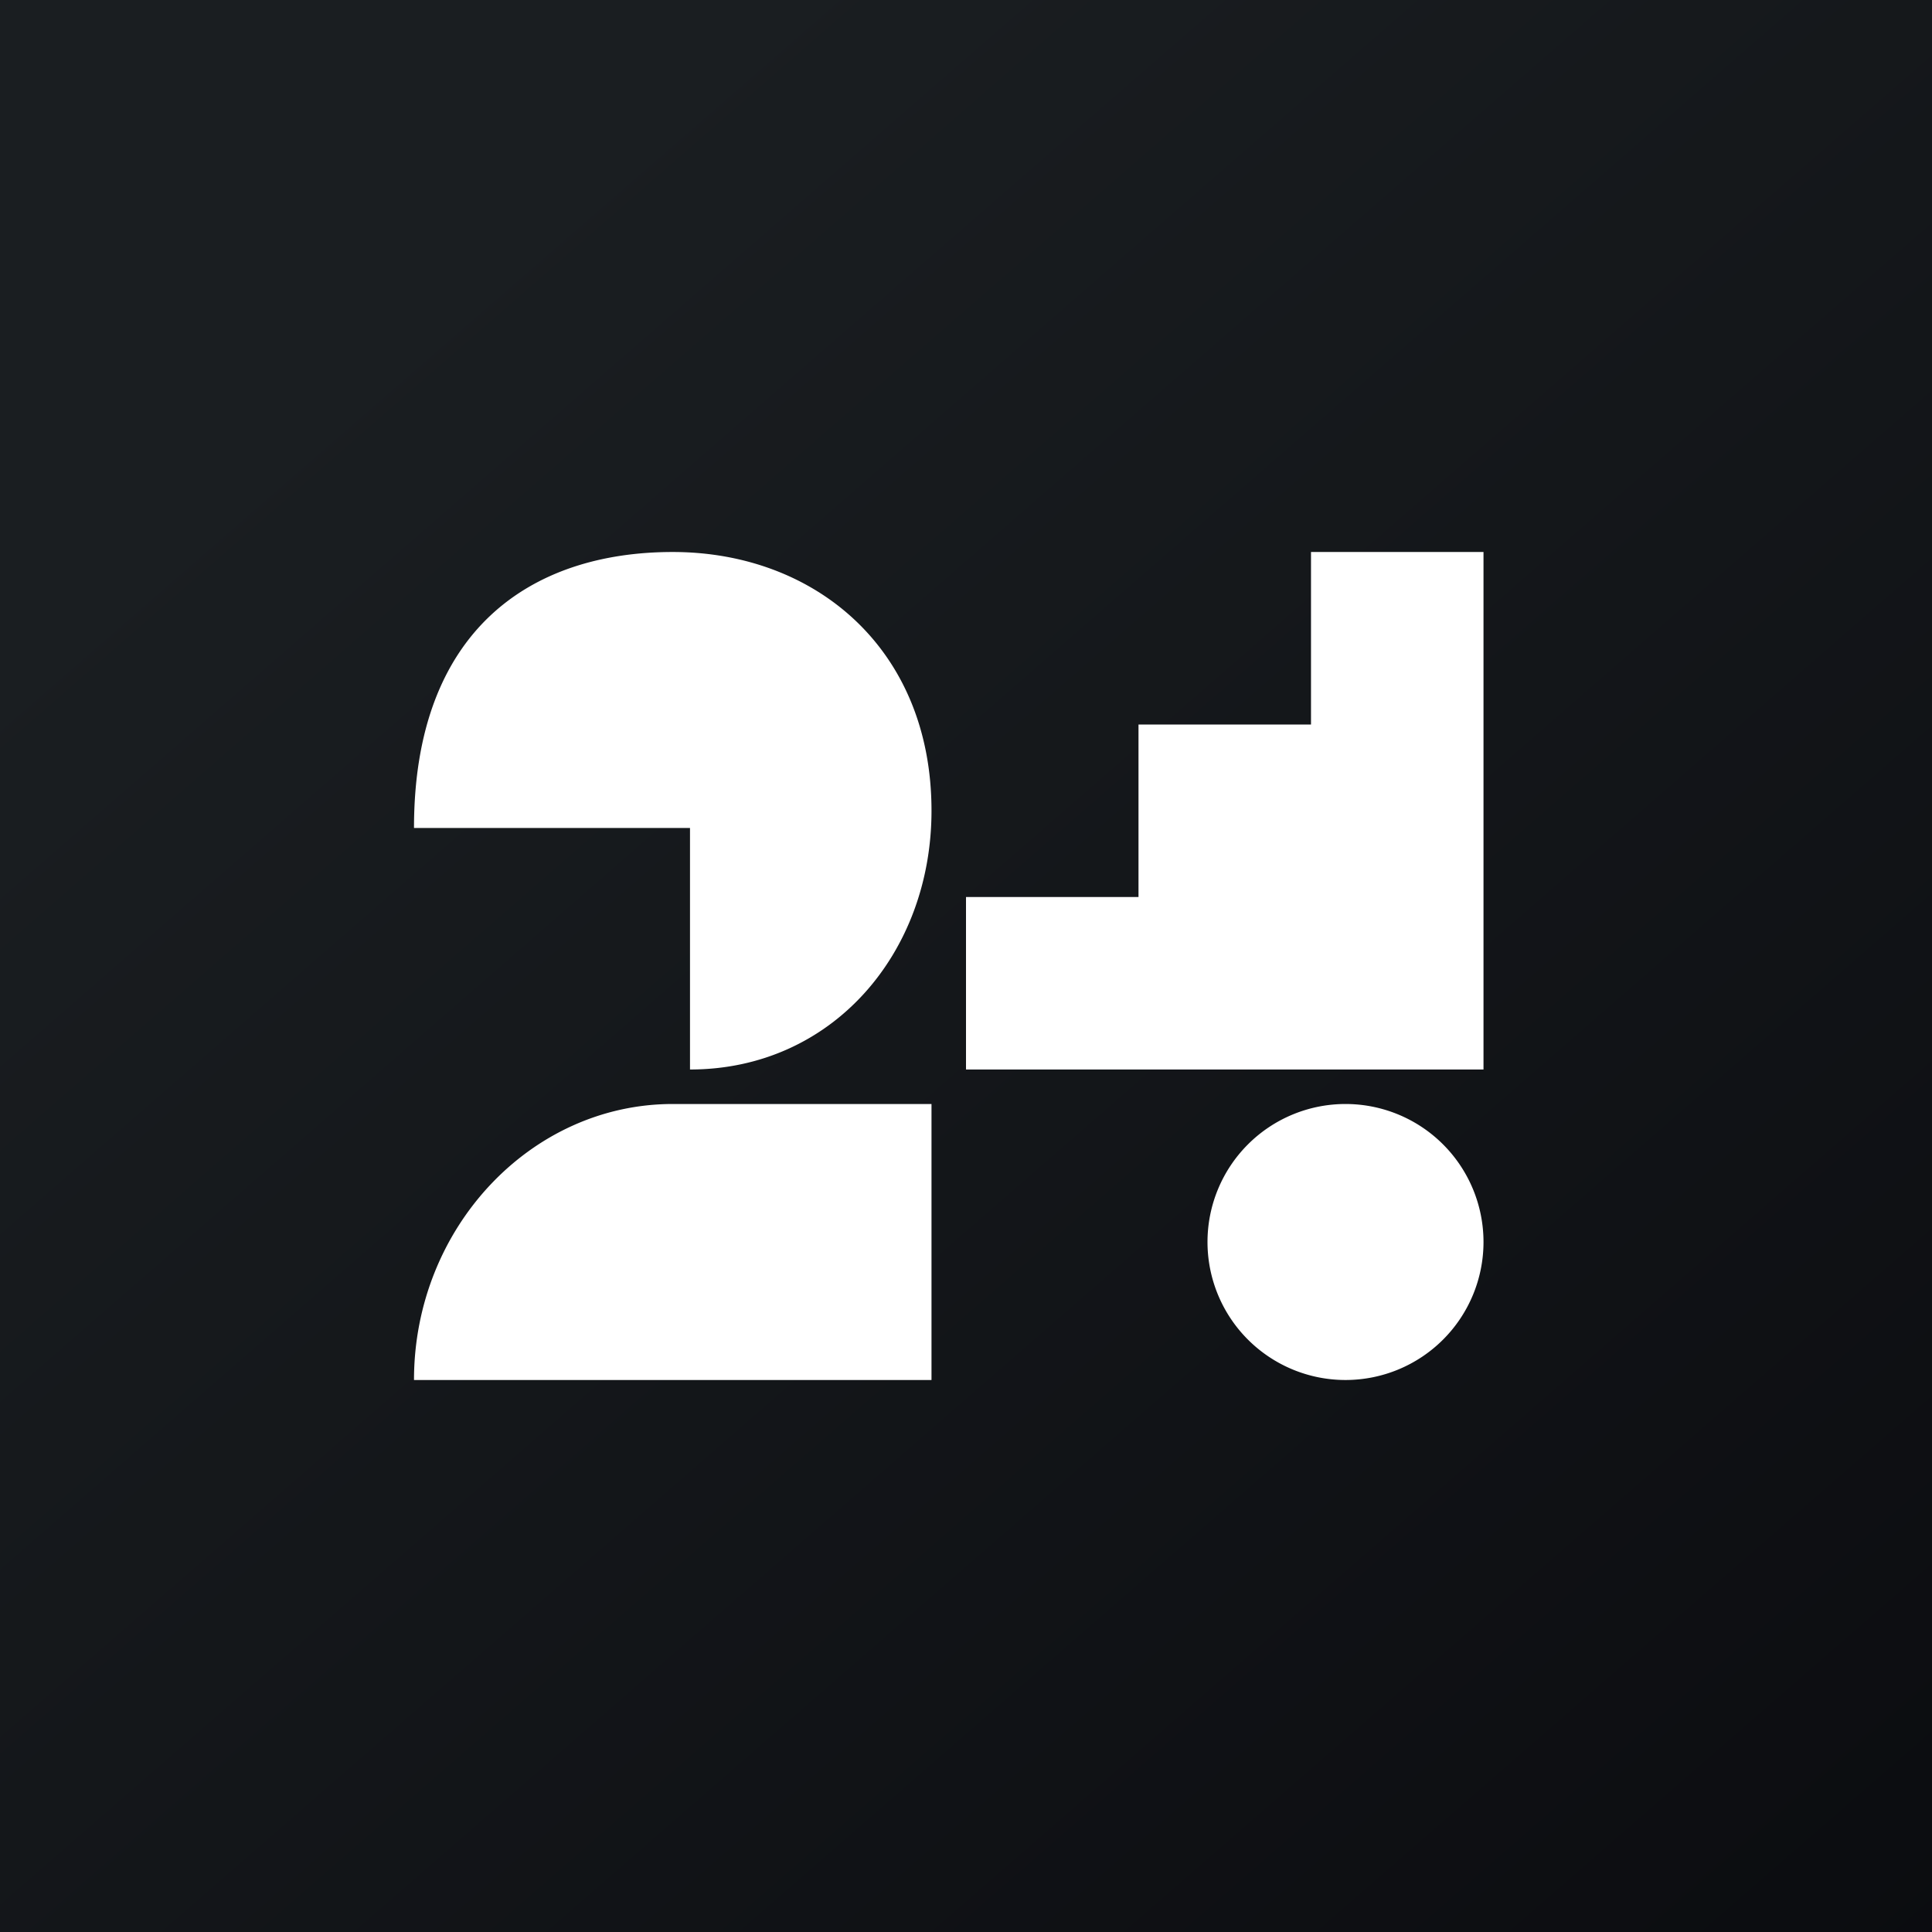 <!-- by TradeStack --><svg width="56" height="56" viewBox="0 0 56 56" xmlns="http://www.w3.org/2000/svg"><rect x="0" y="0" width="56" height="56" fill="#808080" stroke="none"/><path fill="url(#aatnponwo)" d="M0 0h56v56H0z"/><path d="M12 40c0-4.4 3.38-8 7.5-8H27v8H12ZM38 16v5h-5v5h-5v5h15V16h-5ZM19.5 16c-4.13 0-7.5 2.28-7.5 8h8v7c4.13 0 7-3.38 7-7.5 0-4.7-3.38-7.5-7.5-7.5ZM39 40a4 4 0 1 0 0-8 4 4 0 0 0 0 8Z" fill="#fff"/><defs><linearGradient id="aatnponwo" x1="10.42" y1="9.71" x2="68.15" y2="76.02" gradientUnits="userSpaceOnUse"><stop stop-color="#1A1E21"/><stop offset="1" stop-color="#06060A"/></linearGradient></defs></svg>